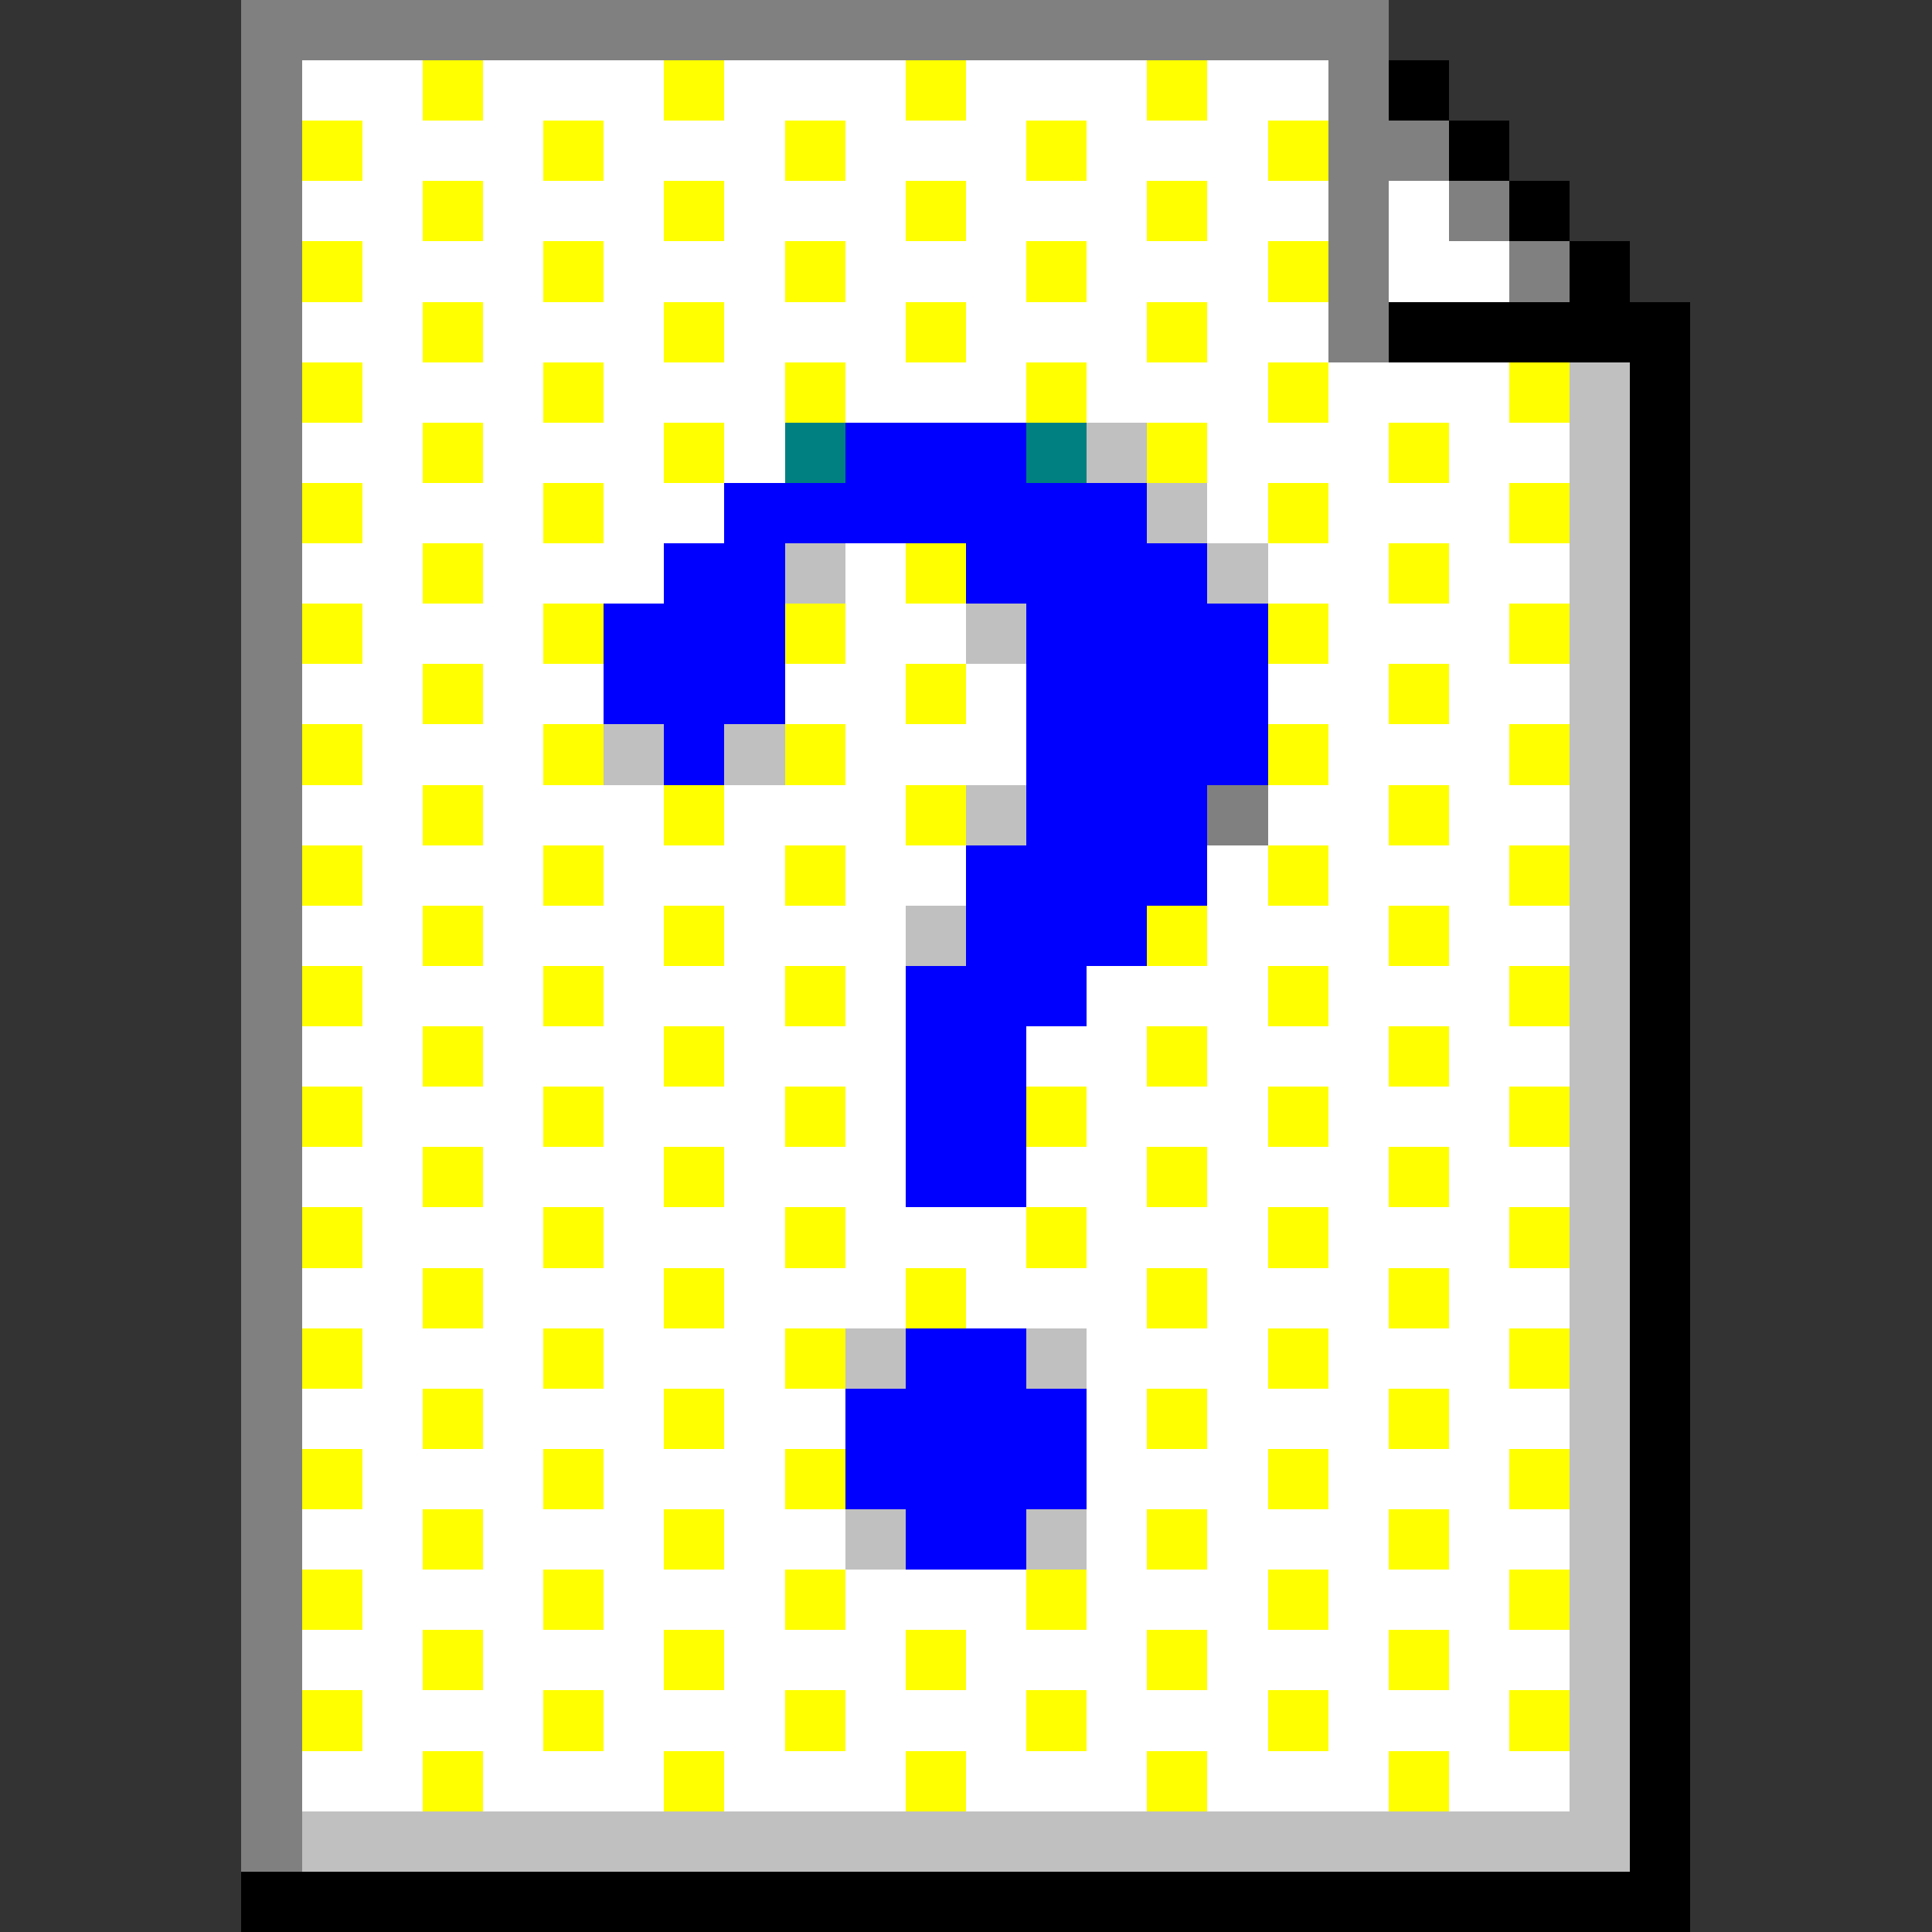 <svg xmlns="http://www.w3.org/2000/svg" shape-rendering="crispEdges" viewBox="0 -0.5 32 32"><rect x="0" y="-0.5" width="32" height="32" fill="#333333" stroke="none"/><path stroke="gray" d="M4 0h19M4 1h1m17 0h1M4 2h1m17 0h2M4 3h1m17 0h1m1 0h1M4 4h1m17 0h1m2 0h1M4 5h1m17 0h1M4 6h1M4 7h1M4 8h1M4 9h1m-1 1h1m-1 1h1m-1 1h1m-1 1h1m15 0h1M4 14h1m-1 1h1m-1 1h1m-1 1h1m-1 1h1m-1 1h1m-1 1h1m-1 1h1m-1 1h1m-1 1h1m-1 1h1m-1 1h1m-1 1h1m-1 1h1m-1 1h1m-1 1h1m-1 1h1"/><path stroke="#fff" d="M5 1h2m1 0h3m1 0h3m1 0h3m1 0h2M6 2h3m1 0h3m1 0h3m1 0h3M5 3h2m1 0h3m1 0h3m1 0h3m1 0h2m1 0h1M6 4h3m1 0h3m1 0h3m1 0h3m2 0h2M5 5h2m1 0h3m1 0h3m1 0h3m1 0h2M6 6h3m1 0h3m1 0h3m1 0h3m1 0h3M5 7h2m1 0h3m1 0h1m7 0h3m1 0h2M6 8h3m1 0h2m8 0h1m1 0h3M5 9h2m1 0h3m3 0h1m6 0h2m1 0h2M6 10h3m5 0h2m6 0h3M5 11h2m1 0h2m3 0h2m1 0h1m4 0h2m1 0h2M6 12h3m5 0h3m5 0h3M5 13h2m1 0h3m1 0h3m6 0h2m1 0h2M6 14h3m1 0h3m1 0h2m4 0h1m1 0h3M5 15h2m1 0h3m1 0h3m5 0h3m1 0h2M6 16h3m1 0h3m1 0h1m3 0h3m1 0h3M5 17h2m1 0h3m1 0h3m2 0h2m1 0h3m1 0h2M6 18h3m1 0h3m1 0h1m3 0h3m1 0h3M5 19h2m1 0h3m1 0h3m2 0h2m1 0h3m1 0h2M6 20h3m1 0h3m1 0h3m1 0h3m1 0h3M5 21h2m1 0h3m1 0h3m1 0h3m1 0h3m1 0h2M6 22h3m1 0h3m5 0h3m1 0h3M5 23h2m1 0h3m1 0h2m4 0h1m1 0h3m1 0h2M6 24h3m1 0h3m5 0h3m1 0h3M5 25h2m1 0h3m1 0h2m4 0h1m1 0h3m1 0h2M6 26h3m1 0h3m1 0h3m1 0h3m1 0h3M5 27h2m1 0h3m1 0h3m1 0h3m1 0h3m1 0h2M6 28h3m1 0h3m1 0h3m1 0h3m1 0h3M5 29h2m1 0h3m1 0h3m1 0h3m1 0h3m1 0h2"/><path stroke="#ff0" d="M7 1h1m3 0h1m3 0h1m3 0h1M5 2h1m3 0h1m3 0h1m3 0h1m3 0h1M7 3h1m3 0h1m3 0h1m3 0h1M5 4h1m3 0h1m3 0h1m3 0h1m3 0h1M7 5h1m3 0h1m3 0h1m3 0h1M5 6h1m3 0h1m3 0h1m3 0h1m3 0h1m3 0h1M7 7h1m3 0h1m7 0h1m3 0h1M5 8h1m3 0h1m11 0h1m3 0h1M7 9h1m7 0h1m7 0h1M5 10h1m3 0h1m3 0h1m7 0h1m3 0h1M7 11h1m7 0h1m7 0h1M5 12h1m3 0h1m3 0h1m7 0h1m3 0h1M7 13h1m3 0h1m3 0h1m7 0h1M5 14h1m3 0h1m3 0h1m7 0h1m3 0h1M7 15h1m3 0h1m7 0h1m3 0h1M5 16h1m3 0h1m3 0h1m7 0h1m3 0h1M7 17h1m3 0h1m7 0h1m3 0h1M5 18h1m3 0h1m3 0h1m3 0h1m3 0h1m3 0h1M7 19h1m3 0h1m7 0h1m3 0h1M5 20h1m3 0h1m3 0h1m3 0h1m3 0h1m3 0h1M7 21h1m3 0h1m3 0h1m3 0h1m3 0h1M5 22h1m3 0h1m3 0h1m7 0h1m3 0h1M7 23h1m3 0h1m7 0h1m3 0h1M5 24h1m3 0h1m3 0h1m7 0h1m3 0h1M7 25h1m3 0h1m7 0h1m3 0h1M5 26h1m3 0h1m3 0h1m3 0h1m3 0h1m3 0h1M7 27h1m3 0h1m3 0h1m3 0h1m3 0h1M5 28h1m3 0h1m3 0h1m3 0h1m3 0h1m3 0h1M7 29h1m3 0h1m3 0h1m3 0h1m3 0h1"/><path stroke="#000" d="M23 1h1m0 1h1m0 1h1m0 1h1m-4 1h5m-1 1h1m-1 1h1m-1 1h1m-1 1h1m-1 1h1m-1 1h1m-1 1h1m-1 1h1m-1 1h1m-1 1h1m-1 1h1m-1 1h1m-1 1h1m-1 1h1m-1 1h1m-1 1h1m-1 1h1m-1 1h1m-1 1h1m-1 1h1m-1 1h1m-1 1h1m-1 1h1m-1 1h1m-1 1h1M4 31h24"/><path stroke="silver" d="M26 6h1m-9 1h1m7 0h1m-8 1h1m6 0h1M13 9h1m6 0h1m5 0h1m-11 1h1m9 0h1m-1 1h1m-17 1h1m1 0h1m13 0h1m-11 1h1m9 0h1m-1 1h1m-12 1h1m10 0h1m-1 1h1m-1 1h1m-1 1h1m-1 1h1m-1 1h1m-1 1h1m-13 1h1m2 0h1m8 0h1m-1 1h1m-1 1h1m-13 1h1m2 0h1m8 0h1m-1 1h1m-1 1h1m-1 1h1m-1 1h1M5 30h22"/><path stroke="teal" d="M13 7h1m3 0h1"/><path stroke="#00f" d="M14 7h3m-5 1h7m-8 1h2m3 0h4m-10 1h3m4 0h4m-11 1h3m4 0h4m-10 1h1m5 0h4m-4 1h3m-4 1h4m-4 1h3m-4 1h3m-3 1h2m-2 1h2m-2 1h2m-2 3h2m-3 1h4m-4 1h4m-3 1h2"/></svg>